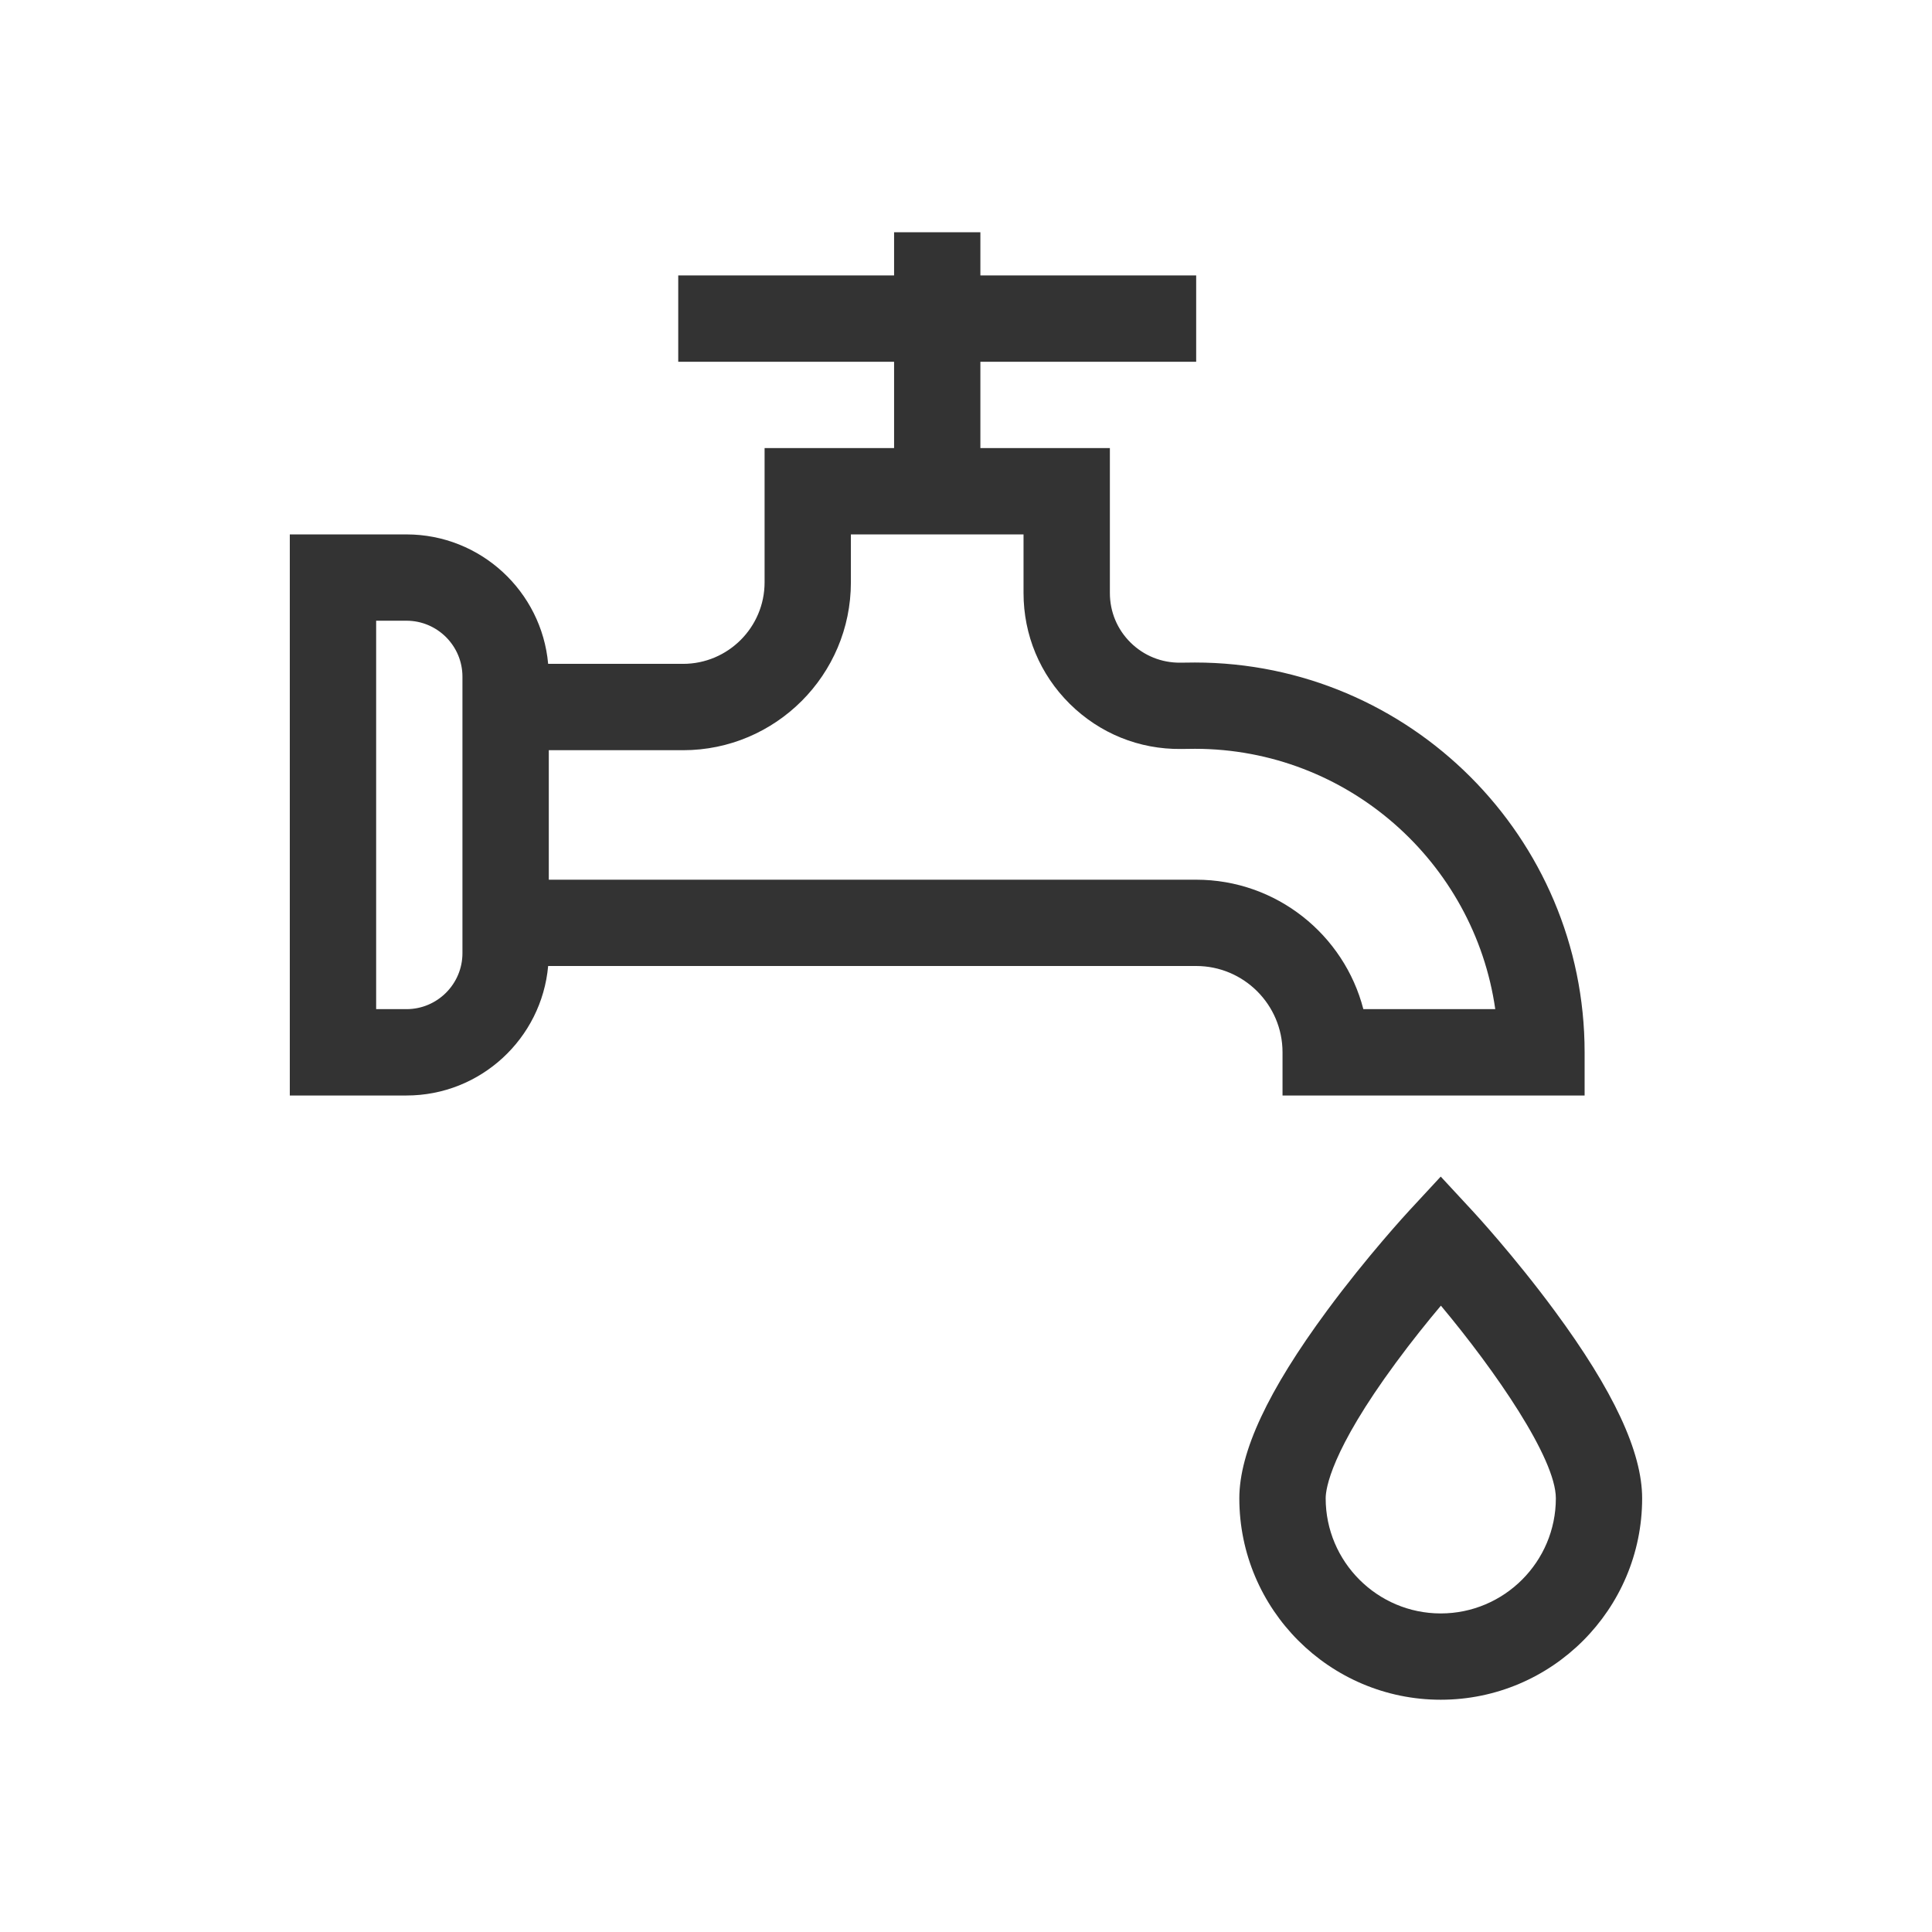 <svg width="36" height="36" viewBox="0 0 36 36" fill="none" xmlns="http://www.w3.org/2000/svg">
<path d="M23.898 19.608V20.413H29.527V19.608C29.527 15.603 26.269 12.345 22.264 12.345L21.992 12.348C21.643 12.351 21.314 12.218 21.066 11.973C20.817 11.727 20.681 11.399 20.681 11.05V8.349H18.268V6.741H22.289V5.132H18.268V4.328H16.66V5.132H12.638V6.741H16.66V8.349H14.247V10.851C14.247 11.689 13.565 12.37 12.728 12.37H10.214C10.093 11.02 8.956 9.958 7.574 9.958H5.4V20.413H7.574C8.956 20.413 10.093 19.351 10.214 18H22.289C23.176 18 23.898 18.721 23.898 19.608ZM15.855 10.851V9.958H19.072V11.05C19.072 11.832 19.378 12.566 19.934 13.116C20.491 13.666 21.226 13.965 22.009 13.956L22.268 13.953C25.111 13.955 27.47 16.067 27.862 18.804H25.404C25.046 17.418 23.785 16.392 22.289 16.392H10.226V13.979H12.728C14.452 13.979 15.855 12.576 15.855 10.851ZM8.617 17.761C8.617 18.336 8.149 18.804 7.574 18.804H7.009V11.566H7.574C8.149 11.566 8.617 12.034 8.617 12.609V17.761Z" fill="#333333"/>
<path d="M28.968 24.425C28.213 23.401 27.468 22.595 27.436 22.561L26.846 21.924L26.256 22.561C26.225 22.595 25.48 23.401 24.725 24.425C23.627 25.913 23.093 27.056 23.093 27.919C23.093 29.988 24.777 31.672 26.846 31.672C28.916 31.672 30.599 29.988 30.599 27.919C30.599 27.056 30.066 25.913 28.968 24.425ZM26.846 30.064C25.664 30.064 24.702 29.101 24.702 27.919C24.702 27.743 24.796 27.04 26.011 25.391C26.305 24.991 26.602 24.623 26.849 24.329C27.863 25.542 28.991 27.174 28.991 27.919C28.991 29.101 28.029 30.064 26.846 30.064Z" fill="#333333"/>
</svg>
